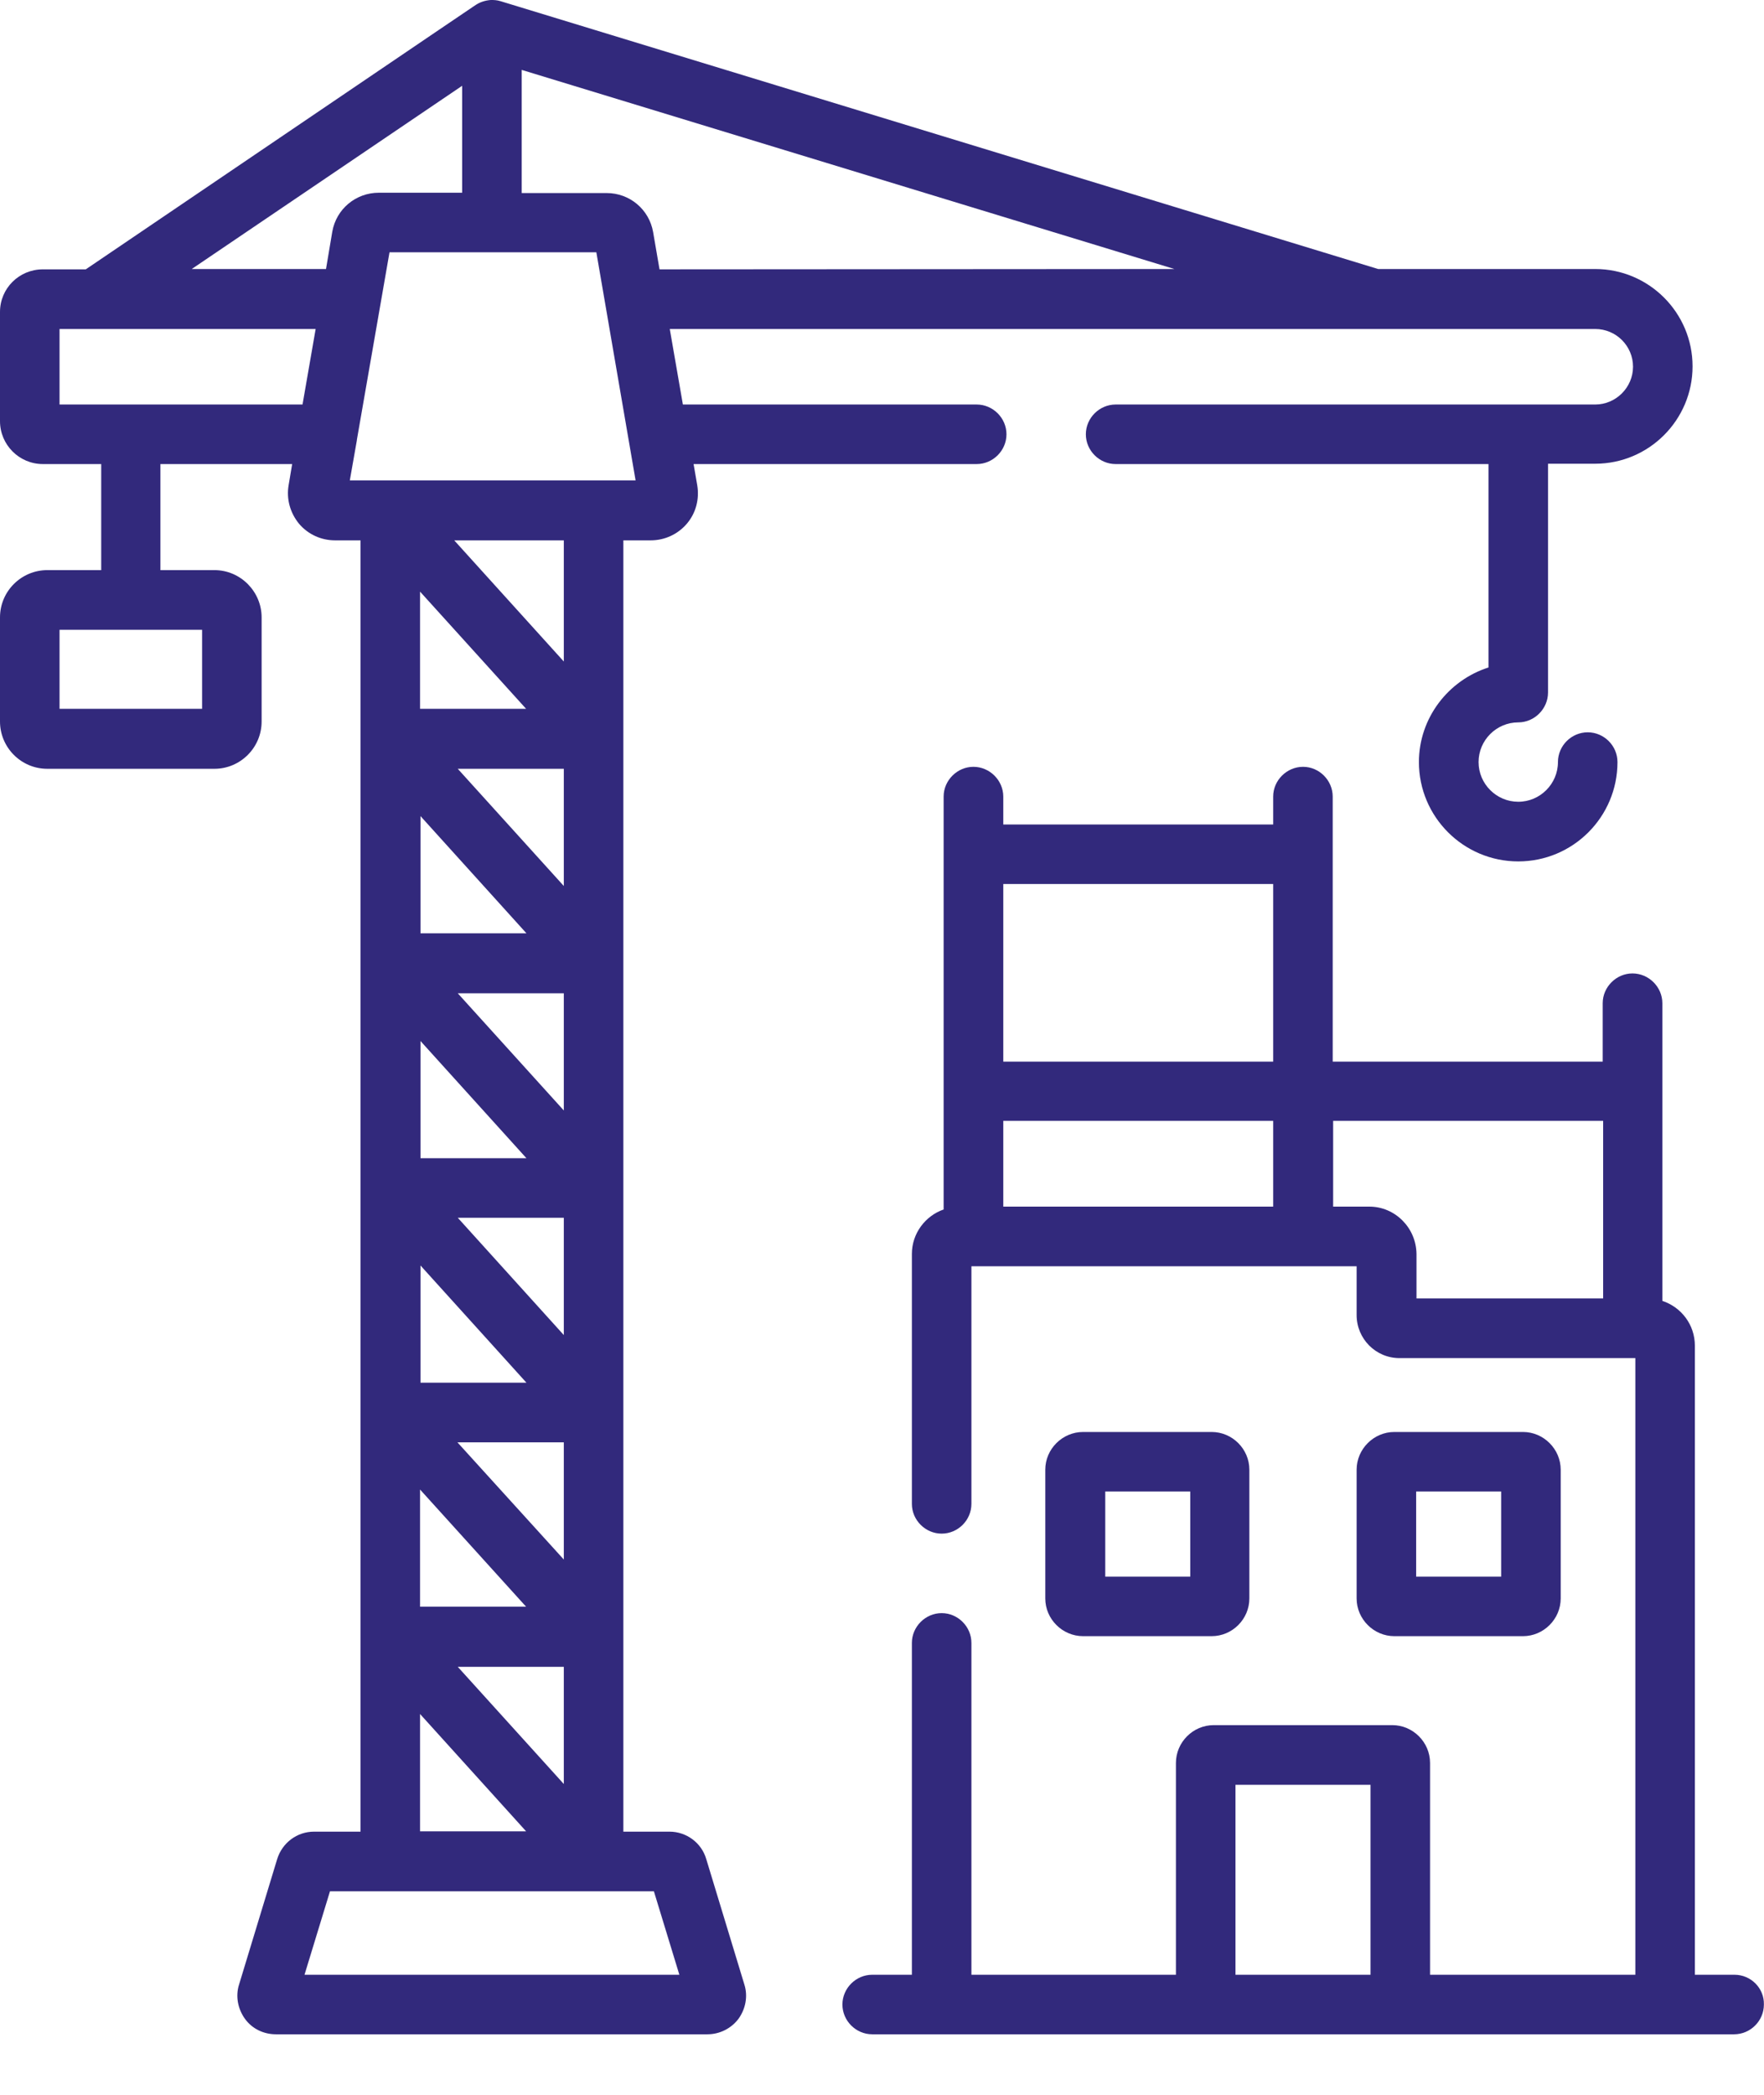<svg width="16" height="19" viewBox="0 0 16 19" fill="none" xmlns="http://www.w3.org/2000/svg">
<path d="M10.99 14.84C11.178 14.84 11.332 14.685 11.332 14.498V13.33C11.332 13.143 11.178 12.988 10.99 12.988H9.824C9.636 12.988 9.481 13.143 9.481 13.33V14.498C9.481 14.685 9.636 14.84 9.824 14.84H10.99ZM10.025 13.528H10.796V14.3H10.025V13.528Z" fill="#32297C"/>
<path d="M13.814 14.84C14.001 14.84 14.156 14.685 14.156 14.498V13.33C14.156 13.143 14.001 12.988 13.814 12.988H12.647C12.46 12.988 12.305 13.143 12.305 13.33V14.498C12.305 14.685 12.46 14.84 12.647 14.84H13.814ZM12.845 13.528H13.616V14.3H12.845V13.528Z" fill="#32297C"/>
<path d="M15.733 17.911H15.373V12.206C15.373 12.015 15.25 11.856 15.078 11.799V9.099C15.078 8.952 14.955 8.829 14.807 8.829C14.66 8.829 14.537 8.952 14.537 9.099V9.629H12.088V7.225C12.088 7.078 11.966 6.955 11.819 6.955C11.671 6.955 11.548 7.078 11.548 7.225V7.478H9.1V7.225C9.1 7.078 8.977 6.955 8.829 6.955C8.682 6.955 8.559 7.078 8.559 7.225V10.97C8.394 11.027 8.271 11.186 8.271 11.373V13.64C8.271 13.788 8.394 13.91 8.541 13.91C8.689 13.91 8.811 13.788 8.811 13.64V11.485H12.305V11.928C12.305 12.141 12.477 12.318 12.694 12.318H14.833V17.911H12.971V15.99C12.971 15.802 12.816 15.647 12.629 15.647H11.008C10.821 15.647 10.666 15.802 10.666 15.99V17.911H8.811V14.901C8.811 14.754 8.689 14.631 8.541 14.631C8.394 14.631 8.271 14.754 8.271 14.901V17.911H7.911C7.764 17.911 7.641 18.033 7.641 18.181C7.641 18.329 7.764 18.451 7.911 18.451H15.729C15.877 18.451 15.999 18.329 15.999 18.181C16.003 18.033 15.881 17.911 15.733 17.911ZM11.548 8.018V9.629H9.1V8.018H11.548ZM9.1 10.166H11.548V10.944H9.1V10.166ZM12.42 10.944H12.092V10.166H14.541V11.777H12.848V11.373C12.845 11.136 12.654 10.944 12.42 10.944ZM11.206 16.188H12.431V17.911H11.206V16.188Z" fill="#32297C"/>
<path d="M6.406 16.862C6.363 16.714 6.226 16.613 6.072 16.613H5.654V4.901H5.902C6.028 4.901 6.147 4.847 6.23 4.75C6.313 4.652 6.345 4.526 6.324 4.4L6.291 4.209H8.859C9.006 4.209 9.129 4.087 9.129 3.939C9.129 3.791 9.006 3.669 8.859 3.669H6.194L6.075 2.984H14.469C14.66 2.984 14.812 3.139 14.812 3.326C14.812 3.514 14.657 3.669 14.469 3.669H10.119C9.972 3.669 9.849 3.791 9.849 3.939C9.849 4.087 9.972 4.209 10.119 4.209H13.501V6.054C13.137 6.17 12.87 6.512 12.87 6.912C12.87 7.409 13.274 7.813 13.771 7.813C14.268 7.813 14.671 7.409 14.671 6.912C14.671 6.764 14.549 6.642 14.401 6.642C14.253 6.642 14.131 6.764 14.131 6.912C14.131 7.11 13.969 7.272 13.771 7.272C13.573 7.272 13.411 7.11 13.411 6.912C13.411 6.714 13.573 6.552 13.771 6.552C13.918 6.552 14.041 6.429 14.041 6.281V4.206H14.469C14.956 4.206 15.352 3.809 15.352 3.323C15.352 2.836 14.956 2.44 14.469 2.44H12.5L4.541 0.011C4.505 0 4.48 0 4.451 0C4.401 0.004 4.357 0.018 4.318 0.043C4.296 0.058 4.613 -0.159 0.778 2.443H0.389C0.173 2.443 0 2.616 0 2.829V3.82C0 4.033 0.173 4.209 0.389 4.209H0.918V5.171H0.429C0.194 5.171 0 5.362 0 5.6V6.544C0 6.779 0.191 6.973 0.429 6.973H1.945C2.179 6.973 2.373 6.782 2.373 6.544V5.6C2.373 5.366 2.182 5.171 1.945 5.171H1.455V4.209H2.65L2.618 4.4C2.596 4.526 2.632 4.652 2.712 4.75C2.794 4.847 2.913 4.901 3.039 4.901H3.27V16.613H2.849C2.694 16.613 2.56 16.714 2.514 16.862L2.168 18.001C2.135 18.105 2.157 18.221 2.222 18.311C2.287 18.401 2.391 18.451 2.503 18.451H6.417C6.529 18.451 6.633 18.397 6.698 18.311C6.763 18.221 6.785 18.105 6.752 18.001L6.406 16.862ZM1.833 6.429H0.54V5.712H1.833V6.429ZM5.114 14.145L4.149 13.082H5.114V14.145ZM5.114 12.109L4.152 11.045H5.114V12.109ZM5.114 10.072L4.152 9.009H5.114V10.072ZM5.114 8.036L4.152 6.973H5.114V8.036ZM4.775 8.465H3.814V7.402L4.775 8.465ZM4.775 10.505H3.814V9.442L4.775 10.505ZM4.775 12.541H3.814V11.478L4.775 12.541ZM3.81 13.51L4.772 14.573H3.81V13.51ZM3.81 6.429V5.366L4.772 6.429H3.81ZM5.114 15.118V16.181L4.152 15.118H5.114ZM5.114 6L4.12 4.901H5.114V6ZM5.982 2.443L5.924 2.105C5.888 1.899 5.711 1.751 5.503 1.751H4.732V0.634L10.652 2.44L5.982 2.443ZM4.192 0.778V1.748H3.436C3.227 1.748 3.05 1.896 3.014 2.101L2.957 2.44H1.739L4.192 0.778ZM1.188 3.669H0.54V2.984H2.863L2.744 3.669H1.188ZM3.237 3.993V3.989L3.533 2.288H5.409L5.765 4.357H3.173L3.237 3.993ZM3.81 15.546L4.772 16.61H3.81V15.546ZM2.762 17.911L2.993 17.154H5.931L6.162 17.911H2.762Z" fill="#32297C"/>
</svg>
